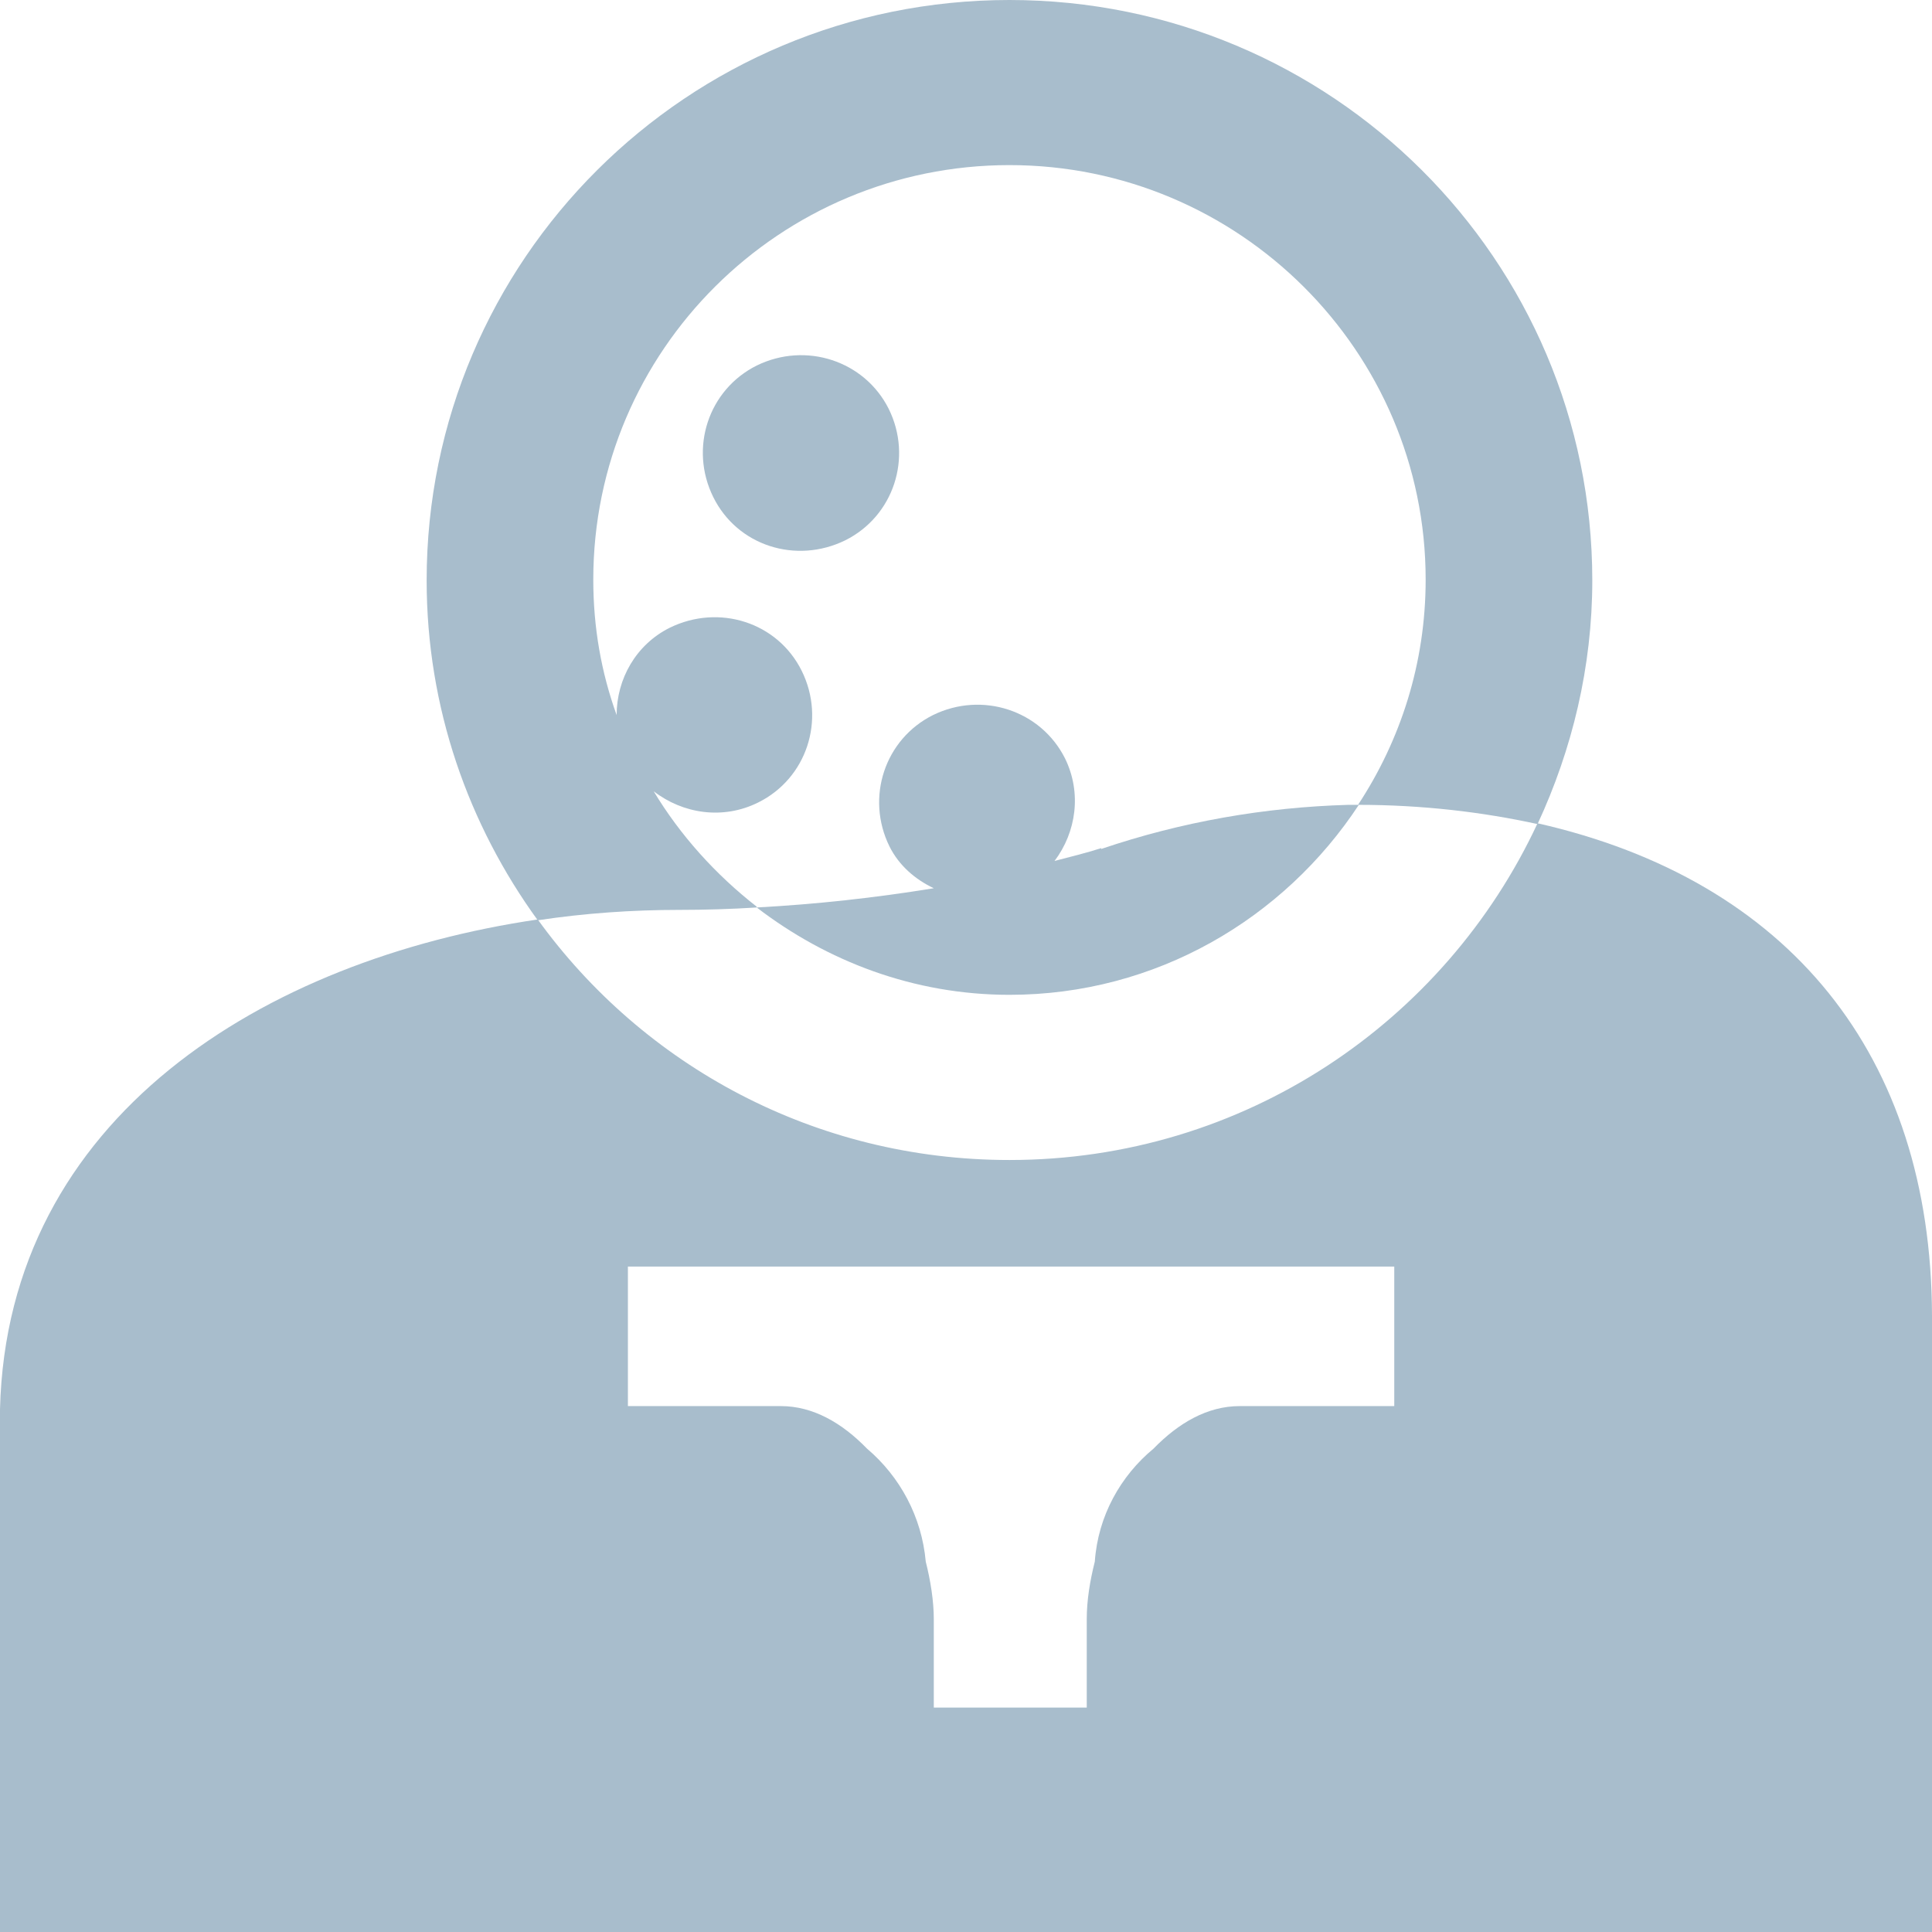<svg width="24" height="24" viewBox="0 0 24 24" fill="none" xmlns="http://www.w3.org/2000/svg">
<path d="M13.68 10.536C13.49 10.596 13.29 10.646 13.1 10.695C13.37 10.337 13.44 9.849 13.23 9.421C12.93 8.823 12.2 8.584 11.59 8.883C10.99 9.182 10.75 9.909 11.05 10.516C11.17 10.755 11.37 10.925 11.6 11.034C10.87 11.153 10.14 11.233 9.4 11.273C10.27 11.94 11.35 12.358 12.54 12.358C14.36 12.358 15.95 11.412 16.88 9.998C16.84 9.998 16.8 9.998 16.75 9.998C15.71 10.028 14.68 10.207 13.68 10.546V10.536Z" fill="#A8BDCC"/>
<path d="M9.4 11.263C8.89 10.865 8.45 10.377 8.12 9.829C8.48 10.108 8.98 10.188 9.42 9.968C10.02 9.67 10.26 8.943 9.96 8.335C9.66 7.728 8.93 7.499 8.32 7.798C7.9 8.007 7.66 8.435 7.66 8.883C7.47 8.355 7.37 7.798 7.37 7.2C7.37 4.352 9.69 2.051 12.54 2.051C15.39 2.051 17.71 4.362 17.71 7.2C17.71 8.236 17.4 9.192 16.87 9.998C17.67 9.998 18.42 10.088 19.1 10.237C19.53 9.311 19.78 8.285 19.78 7.21C19.78 3.227 16.54 0 12.54 0C8.54 0 5.3 3.227 5.3 7.21C5.3 8.793 5.82 10.247 6.68 11.432C7.27 11.343 7.86 11.303 8.44 11.303C8.76 11.303 9.08 11.293 9.4 11.273V11.263Z" fill="#A8BDCC"/>
<path d="M9.4 4.541C8.8 4.84 8.56 5.567 8.86 6.174C9.16 6.782 9.89 7.011 10.5 6.712C11.1 6.413 11.34 5.686 11.04 5.079C10.74 4.481 10.01 4.242 9.4 4.541Z" fill="#A8BDCC"/>
<path d="M24 16.342C23.99 13.105 22.22 10.934 19.1 10.227C17.95 12.697 15.45 14.41 12.54 14.41C10.12 14.41 7.99 13.235 6.68 11.422C3.29 11.92 0.09 13.872 0 17.507V24H24V16.342ZM17.3 17.467H15.4C15 17.467 14.64 17.676 14.33 17.995C13.92 18.334 13.64 18.831 13.6 19.399C13.54 19.638 13.5 19.877 13.5 20.116V21.212H11.6V20.116C11.6 19.887 11.56 19.638 11.5 19.399C11.45 18.841 11.18 18.343 10.77 17.995C10.46 17.676 10.1 17.467 9.7 17.467H7.8V15.734H17.32V17.467H17.3Z" fill="#A8BDCC"/>
</svg>
